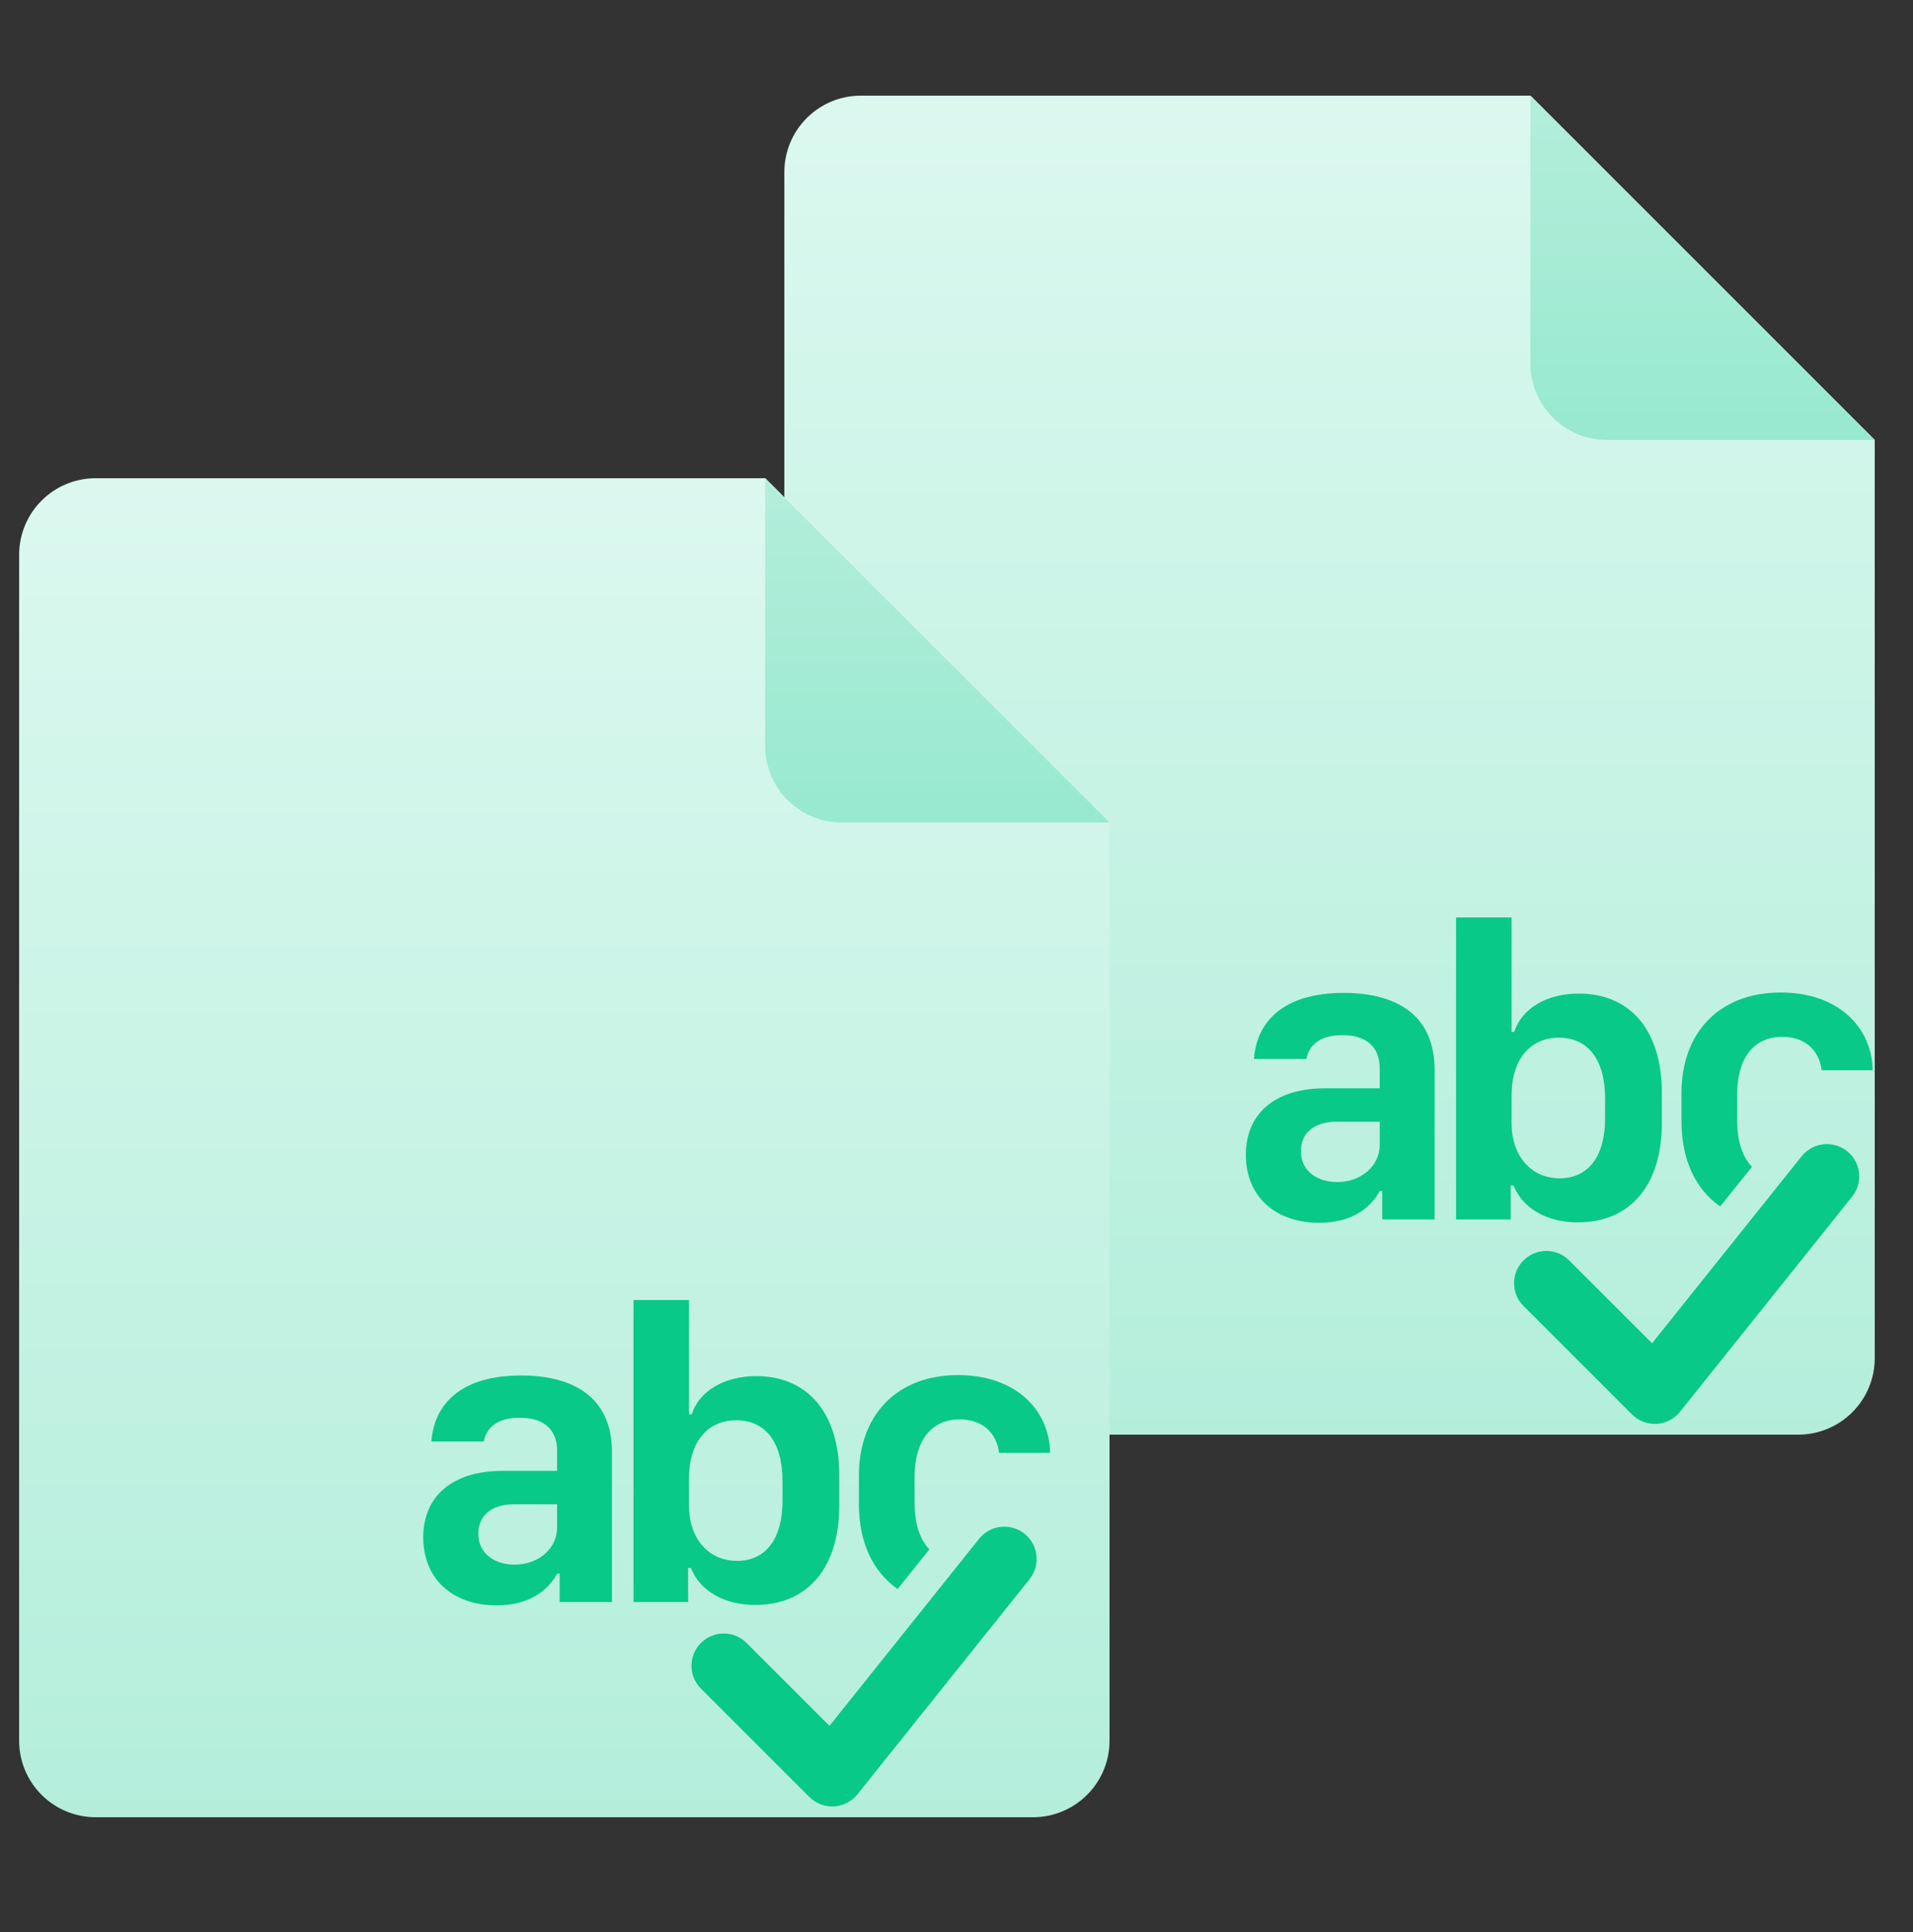 <svg width="100" height="101" viewBox="0 0 100 101" fill="none" xmlns="http://www.w3.org/2000/svg">
<rect x="0" y="0" width="100" height="101" fill="#333333" stroke="none"/>
<path fill-rule="evenodd" clip-rule="evenodd" d="M41 9C41 7.939 41.421 6.922 42.172 6.172C42.922 5.421 43.939 5 45 5H80L98 23V71C98 72.061 97.579 73.078 96.828 73.828C96.078 74.579 95.061 75 94 75H45C43.939 75 42.922 74.579 42.172 73.828C41.421 73.078 41 72.061 41 71V9Z" fill="url(#paint0_linear_103_2)"/>
<path fill-rule="evenodd" clip-rule="evenodd" d="M80 5V19C80 20.061 80.421 21.078 81.172 21.828C81.922 22.579 82.939 23 84 23H98L80 5Z" fill="url(#paint1_linear_103_2)"/>
<path fill-rule="evenodd" clip-rule="evenodd" d="M1 29C1 27.939 1.421 26.922 2.172 26.172C2.922 25.421 3.939 25 5 25H40L58 43V91C58 92.061 57.579 93.078 56.828 93.828C56.078 94.579 55.061 95 54 95H5C3.939 95 2.922 94.579 2.172 93.828C1.421 93.078 1 92.061 1 91V29Z" fill="url(#paint2_linear_103_2)"/>
<path fill-rule="evenodd" clip-rule="evenodd" d="M40 25V39C40 40.061 40.421 41.078 41.172 41.828C41.922 42.579 42.939 43 44 43H58L40 25Z" fill="url(#paint3_linear_103_2)"/>
<path d="M39.488 83.903C42.224 83.903 43.871 81.948 43.871 78.706V77.126C43.871 73.886 42.236 71.94 39.531 71.94C37.861 71.94 36.543 72.721 36.158 73.94H36.017V67.962H33.114V83.75H35.971V81.97H36.115C36.588 83.167 37.861 83.905 39.488 83.905V83.903ZM38.521 81.597C37.036 81.597 36.017 80.431 36.017 78.717V77.27C36.017 75.414 36.962 74.248 38.487 74.248C40.026 74.248 40.906 75.414 40.906 77.434V78.447C40.906 80.445 40.037 81.599 38.521 81.599V81.597ZM25.959 83.925C27.685 83.925 28.661 83.124 29.122 82.267H29.255V83.75H31.991V75.918C31.991 72.961 29.86 71.906 27.244 71.906C24.049 71.906 22.688 73.445 22.552 75.358H25.288C25.433 74.631 25.993 74.115 27.178 74.115C28.364 74.115 29.122 74.676 29.122 75.85V76.894H26.279C23.576 76.894 22.125 78.278 22.125 80.366C22.125 82.564 23.684 83.925 25.959 83.925V83.925ZM26.904 81.795C25.914 81.795 25.003 81.266 25.003 80.179C25.003 79.29 25.608 78.64 26.893 78.64H29.122V79.851C29.122 80.983 28.123 81.795 26.904 81.795V81.795ZM46.922 83.07C45.624 82.171 44.897 80.623 44.897 78.609V77.146C44.897 73.951 46.909 71.886 50.084 71.886C53.126 71.886 54.851 73.731 54.896 75.949H52.225C52.136 75.159 51.589 74.203 50.16 74.203C48.644 74.203 47.809 75.367 47.809 77.191V78.597C47.809 79.65 48.081 80.474 48.581 80.998L46.922 83.068V83.07Z" fill="#08C988"/>
<path d="M53.555 80.181C53.728 80.32 53.873 80.491 53.98 80.686C54.087 80.88 54.155 81.093 54.179 81.314C54.203 81.534 54.184 81.757 54.122 81.97C54.06 82.183 53.957 82.382 53.819 82.555L44.819 93.805C44.67 93.99 44.484 94.142 44.273 94.251C44.062 94.359 43.831 94.422 43.594 94.435C43.357 94.448 43.12 94.411 42.898 94.326C42.676 94.241 42.475 94.11 42.307 93.942L36.682 88.317C36.517 88.163 36.384 87.977 36.291 87.77C36.199 87.563 36.15 87.339 36.146 87.113C36.142 86.886 36.183 86.661 36.268 86.451C36.353 86.241 36.479 86.05 36.64 85.89C36.8 85.729 36.991 85.603 37.201 85.518C37.411 85.433 37.636 85.392 37.863 85.396C38.089 85.4 38.313 85.449 38.52 85.541C38.727 85.634 38.913 85.767 39.068 85.933L43.361 90.223L51.181 80.445C51.32 80.271 51.491 80.127 51.685 80.02C51.88 79.913 52.093 79.845 52.314 79.821C52.534 79.796 52.757 79.816 52.97 79.878C53.183 79.939 53.382 80.043 53.555 80.181V80.181Z" fill="#08C988"/>
<path d="M82.488 63.903C85.224 63.903 86.871 61.948 86.871 58.706V57.126C86.871 53.886 85.236 51.94 82.531 51.94C80.862 51.94 79.543 52.721 79.158 53.94H79.016V47.962H76.114V63.75H78.972V61.97H79.115C79.588 63.167 80.862 63.905 82.488 63.905V63.903ZM81.521 61.597C80.036 61.597 79.016 60.431 79.016 58.717V57.27C79.016 55.414 79.962 54.248 81.487 54.248C83.026 54.248 83.906 55.414 83.906 57.434V58.447C83.906 60.445 83.037 61.599 81.521 61.599V61.597ZM68.959 63.925C70.685 63.925 71.661 63.124 72.123 62.267H72.255V63.75H74.991V55.918C74.991 52.961 72.861 51.906 70.244 51.906C67.049 51.906 65.688 53.445 65.552 55.358H68.288C68.433 54.631 68.993 54.115 70.178 54.115C71.364 54.115 72.123 54.676 72.123 55.85V56.894H69.278C66.576 56.894 65.125 58.278 65.125 60.366C65.125 62.564 66.684 63.925 68.959 63.925V63.925ZM69.904 61.795C68.914 61.795 68.003 61.266 68.003 60.179C68.003 59.291 68.608 58.64 69.893 58.64H72.123V59.851C72.123 60.983 71.124 61.795 69.904 61.795V61.795ZM89.922 63.071C88.624 62.17 87.897 60.623 87.897 58.609V57.146C87.897 53.951 89.909 51.886 93.084 51.886C96.126 51.886 97.851 53.731 97.896 55.949H95.225C95.135 55.16 94.589 54.203 93.16 54.203C91.644 54.203 90.809 55.367 90.809 57.191V58.597C90.809 59.651 91.081 60.474 91.581 60.998L89.922 63.068V63.071Z" fill="#08C988"/>
<path d="M96.555 60.181C96.728 60.32 96.873 60.491 96.98 60.685C97.087 60.88 97.155 61.093 97.179 61.314C97.204 61.534 97.184 61.757 97.122 61.97C97.061 62.183 96.957 62.382 96.819 62.555L87.819 73.805C87.67 73.99 87.484 74.142 87.273 74.251C87.062 74.359 86.831 74.422 86.594 74.435C86.357 74.448 86.12 74.411 85.898 74.326C85.676 74.241 85.475 74.11 85.308 73.942L79.683 68.317C79.517 68.163 79.384 67.977 79.291 67.77C79.199 67.563 79.15 67.339 79.146 67.113C79.142 66.886 79.183 66.661 79.268 66.451C79.353 66.241 79.479 66.05 79.64 65.89C79.8 65.729 79.991 65.603 80.201 65.518C80.411 65.433 80.636 65.392 80.863 65.396C81.089 65.4 81.313 65.449 81.52 65.541C81.727 65.634 81.913 65.767 82.067 65.933L86.361 70.223L94.181 60.445C94.32 60.271 94.491 60.127 94.686 60.02C94.88 59.913 95.093 59.845 95.314 59.821C95.534 59.797 95.757 59.816 95.97 59.878C96.183 59.94 96.382 60.043 96.555 60.181V60.181Z" fill="#08C988"/>
<defs>
<linearGradient id="paint0_linear_103_2" x1="41" y1="5" x2="41" y2="75" gradientUnits="userSpaceOnUse">
<stop stop-color="#DBF8EF"/>
<stop offset="1" stop-color="#B4EEDB"/>
</linearGradient>
<linearGradient id="paint1_linear_103_2" x1="80.003" y1="5" x2="80.003" y2="22.995" gradientUnits="userSpaceOnUse">
<stop stop-color="#B4EEDB"/>
<stop offset="1" stop-color="#97E9CF"/>
</linearGradient>
<linearGradient id="paint2_linear_103_2" x1="1" y1="25" x2="1" y2="95" gradientUnits="userSpaceOnUse">
<stop stop-color="#DBF8EF"/>
<stop offset="1" stop-color="#B4EEDB"/>
</linearGradient>
<linearGradient id="paint3_linear_103_2" x1="40.003" y1="25" x2="40.003" y2="42.995" gradientUnits="userSpaceOnUse">
<stop stop-color="#B4EEDB"/>
<stop offset="1" stop-color="#97E9CF"/>
</linearGradient>
</defs>
</svg>
